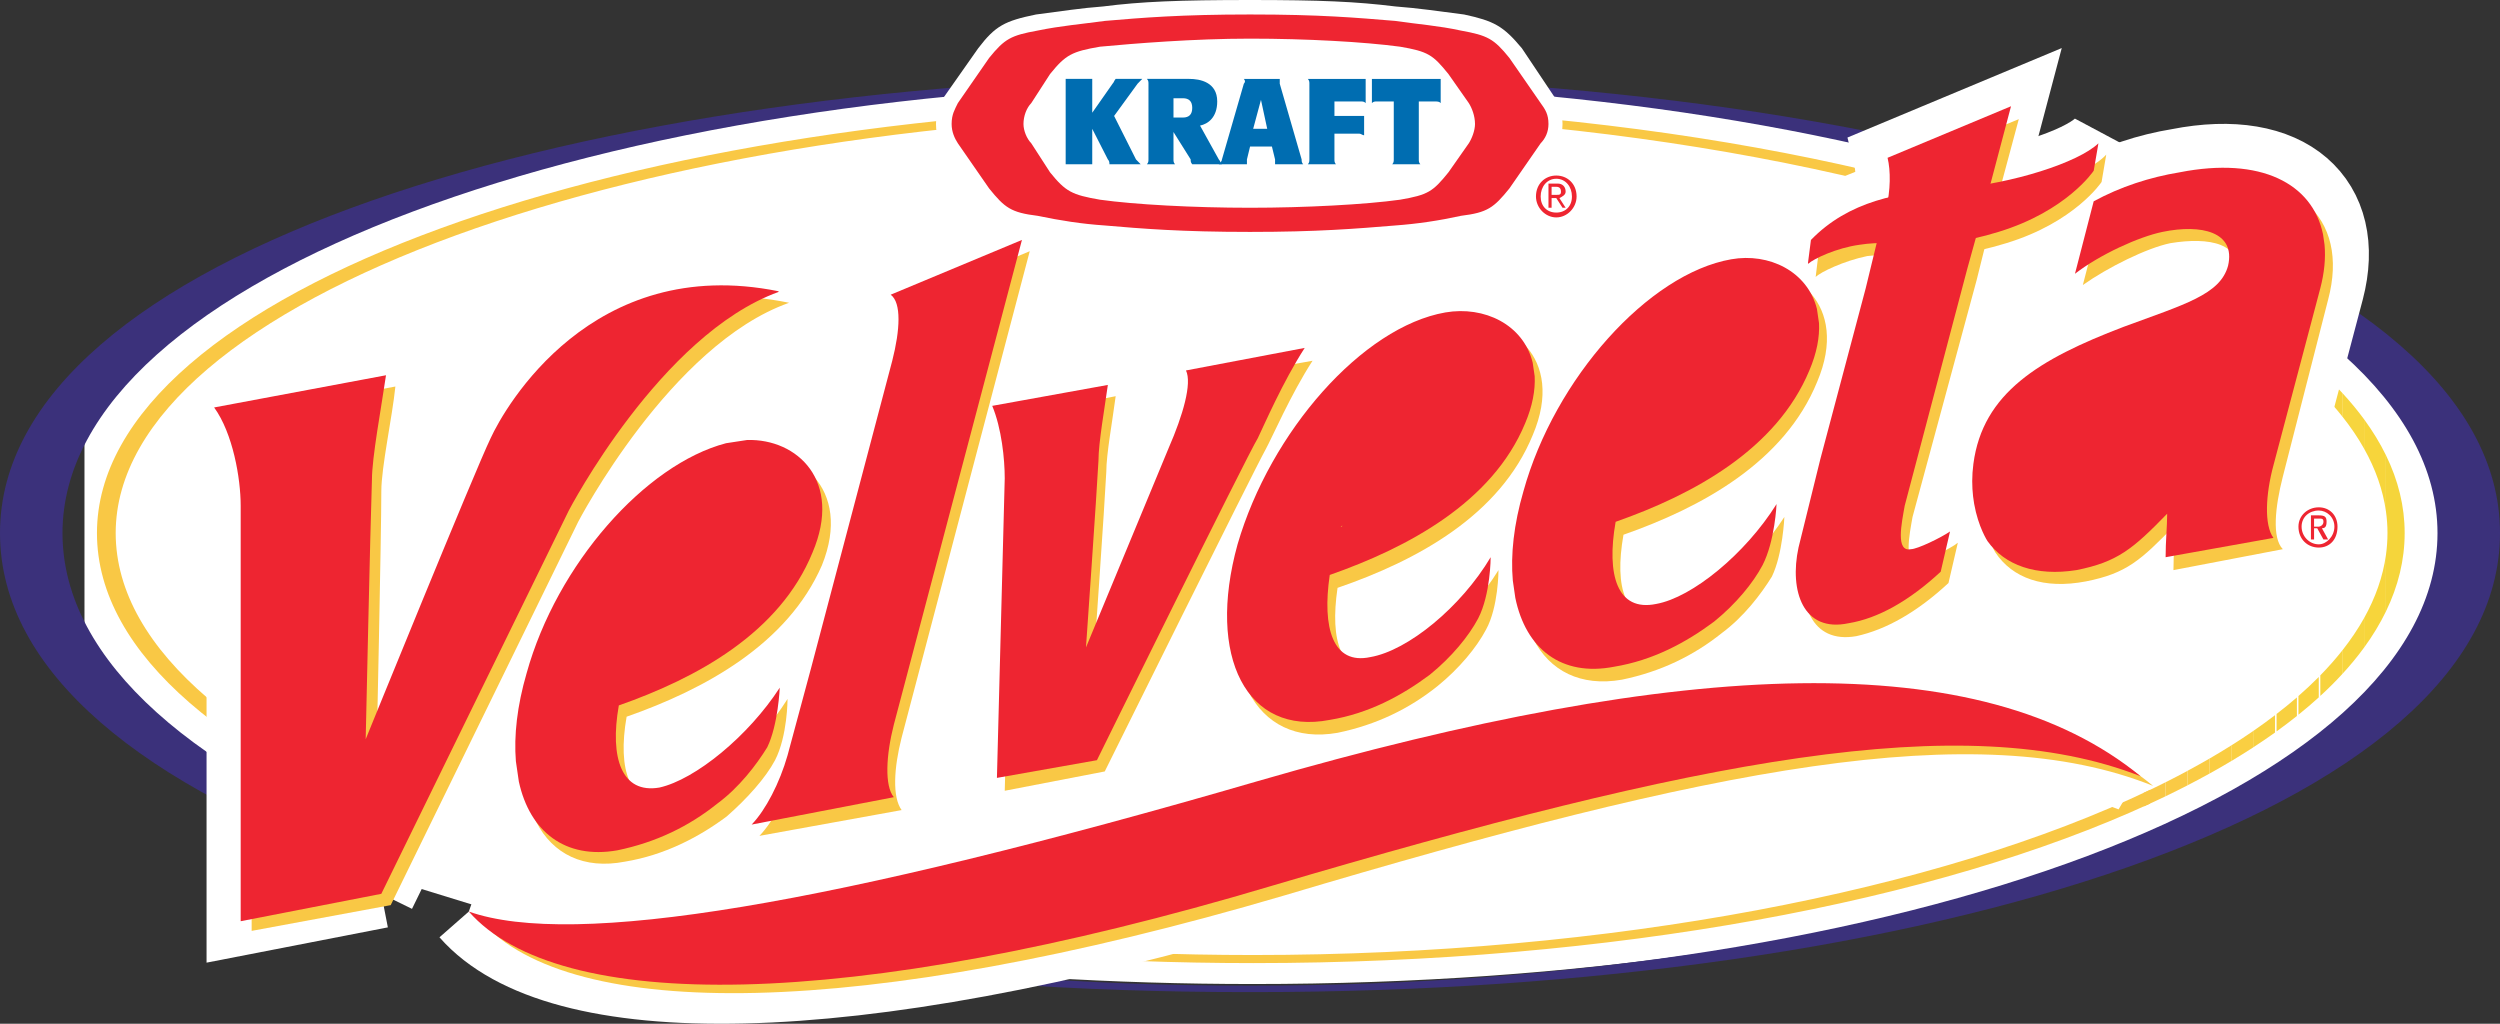 <?xml version="1.0" encoding="utf-8"?>
<!-- Generator: Adobe Illustrator 16.0.0, SVG Export Plug-In . SVG Version: 6.00 Build 0)  -->
<!DOCTYPE svg PUBLIC "-//W3C//DTD SVG 1.1//EN" "http://www.w3.org/Graphics/SVG/1.1/DTD/svg11.dtd">
<svg version="1.1" id="Layer_1" xmlns="http://www.w3.org/2000/svg" xmlns:xlink="http://www.w3.org/1999/xlink" x="0px" y="0px"
	 width="175.748px" height="71.969px" viewBox="8.504 61.469 175.748 71.969" enable-background="new 8.504 61.469 175.748 71.969"
	 xml:space="preserve">
<rect x="8.504" y="61.469" width="175.748" height="71.969" fill="#333333" stroke="none"/>
<g>
	<path fill="#FFFFFF" d="M180.519,98.831c0,19.359-38.884,31.814-83.917,31.814c-39.496,0-74.115-9.532-82.159-24.885V91.933
		c8.044-15.296,42.663-24.917,82.159-24.917C141.635,67.016,180.519,79.583,180.519,98.831L180.519,98.831z"/>
	<path fill="#3B317B" d="M96.378,66.791c0.073,0,0.148-0.001,0.223-0.001c47.121,0,87.651,12.681,87.651,32.154
		c0,19.588-40.53,32.269-87.651,32.269c-0.074,0-0.148-0.001-0.223-0.001v-0.453c0.074,0,0.148,0.001,0.223,0.001
		c45.363,0,83.257-13.698,83.257-31.815c0-18-37.895-31.7-83.257-31.7c-0.074,0-0.148,0.001-0.223,0.001V66.791L96.378,66.791z"/>
	<path fill="#3B317B" d="M96.378,66.791c-0.073,0-0.149-0.001-0.223-0.001c-47.121,0-87.651,12.681-87.651,32.154
		c0,19.588,40.531,32.269,87.651,32.269c0.074,0,0.148-0.001,0.223-0.001v-0.453c-0.074,0-0.148,0.001-0.223,0.001
		c-45.363,0-83.258-13.698-83.258-31.815c0-18,37.895-31.7,83.258-31.7c0.074,0,0.148,0.001,0.223,0.001V66.791L96.378,66.791z"/>
	<path fill="#F9C845" d="M159.647,80.021v0.963c-14.793-7.061-37.896-11.591-63.047-11.591c-42.837,0-79.963,13.133-79.963,29.549
		c0,16.531,37.126,29.664,79.963,29.664c25.152,0,48.254-4.527,63.047-11.611v0.966c-14.969,6.899-37.869,11.213-63.047,11.213
		c-43.936,0-81.28-13.134-81.28-30.229c0-16.982,37.345-30.116,81.28-30.116C121.778,68.828,144.679,73.142,159.647,80.021
		L159.647,80.021z"/>
	<path fill="#F9C845" d="M160.746,117.444v-0.985c-0.502,0.252-1.015,0.5-1.537,0.746v0.956
		C159.729,117.925,160.244,117.687,160.746,117.444L160.746,117.444z M160.746,81.521v-0.983c-0.502-0.242-1.017-0.481-1.537-0.717
		v0.956C159.731,81.021,160.244,81.27,160.746,81.521L160.746,81.521z"/>
	<path fill="#FACA45" d="M162.284,116.678v-1.019c-0.502,0.271-1.014,0.537-1.538,0.8v0.985
		C161.271,117.192,161.781,116.937,162.284,116.678L162.284,116.678z M162.284,82.318v-1.016c-0.504-0.258-1.016-0.513-1.538-0.765
		v0.983C161.271,81.784,161.782,82.049,162.284,82.318L162.284,82.318z"/>
	<path fill="#FACC45" d="M163.821,115.856v-1.056c-0.5,0.289-1.012,0.575-1.537,0.857v1.019
		C162.81,116.407,163.321,116.134,163.821,115.856L163.821,115.856z M163.821,83.173v-1.052c-0.5-0.276-1.014-0.549-1.537-0.818
		v1.016C162.81,82.6,163.321,82.884,163.821,83.173L163.821,83.173z"/>
	<path fill="#FACD42" d="M165.358,114.972v-1.099c-0.498,0.313-1.01,0.623-1.537,0.929v1.055
		C164.349,115.565,164.86,115.271,165.358,114.972L165.358,114.972z M165.358,84.098v-1.096c-0.498-0.297-1.012-0.591-1.537-0.881
		v1.052C164.351,83.478,164.86,83.786,165.358,84.098L165.358,84.098z"/>
	<path fill="#FACF42" d="M166.897,114.015v-1.152c-0.496,0.342-1.01,0.678-1.539,1.012v1.1
		C165.888,114.656,166.399,114.337,166.897,114.015L166.897,114.015z M166.897,85.105v-1.15c-0.498-0.322-1.012-0.639-1.539-0.953
		v1.096C165.89,84.43,166.401,84.766,166.897,85.105L166.897,85.105z"/>
	<path fill="#F8D040" d="M168.437,112.965v-1.221c-0.492,0.377-1.006,0.75-1.539,1.116v1.152
		C167.429,113.668,167.94,113.317,168.437,112.965L168.437,112.965z M168.437,86.217v-1.216c-0.496-0.353-1.008-0.702-1.539-1.046
		v1.15C167.431,85.472,167.942,85.842,168.437,86.217L168.437,86.217z"/>
	<path fill="#F8D040" d="M169.974,111.803v-1.308c-0.453,0.393-0.932,0.781-1.429,1.165v1.226
		C169.04,112.528,169.517,112.168,169.974,111.803L169.974,111.803z M169.974,87.461v-1.304c-0.457-0.364-0.934-0.723-1.429-1.078
		v1.222C169.042,86.683,169.521,87.07,169.974,87.461L169.974,87.461z"/>
	<path fill="#F9D23D" d="M171.511,110.494v-1.435c-0.447,0.45-0.924,0.897-1.428,1.338v1.316
		C170.582,111.313,171.058,110.906,171.511,110.494L171.511,110.494z M171.511,88.89v-1.43c-0.453-0.41-0.929-0.815-1.428-1.215
		v1.312C170.587,87.996,171.063,88.44,171.511,88.89L171.511,88.89z"/>
	<path fill="#F7D33E" d="M173.158,108.86v-1.654c-0.466,0.588-0.979,1.168-1.538,1.741v1.446
		C172.168,109.892,172.683,109.379,173.158,108.86L173.158,108.86z M173.158,90.735v-1.65c-0.478-0.515-0.99-1.023-1.538-1.524v1.44
		C172.181,89.571,172.692,90.149,173.158,90.735L173.158,90.735z"/>
	<path fill="#F7D53E" d="M174.696,106.995v-2.071c-0.434,0.772-0.946,1.533-1.538,2.282v1.654
		C173.722,108.249,174.235,107.627,174.696,106.995L174.696,106.995z M174.696,93.005v-2.062c-0.461-0.628-0.975-1.248-1.538-1.858
		v1.65C173.75,91.479,174.265,92.236,174.696,93.005L174.696,93.005z"/>
	<path fill="#F7D53B" d="M176.233,104.455v-3.962c-0.213,1.511-0.733,2.99-1.537,4.431v2.071
		C175.302,106.164,175.815,105.315,176.233,104.455L176.233,104.455z M176.233,97.407v-3.939c-0.418-0.856-0.933-1.698-1.537-2.525
		v2.062C175.5,94.436,176.021,95.906,176.233,97.407L176.233,97.407z"/>
	<path fill="#F5D53B" d="M176.233,93.468v3.939c0.072,0.509,0.109,1.021,0.109,1.535c0,0.521-0.037,1.037-0.109,1.551v3.962
		c0.863-1.779,1.317-3.622,1.317-5.513C177.552,97.067,177.099,95.238,176.233,93.468L176.233,93.468z"/>
	<path fill="#FFFFFF" d="M41.461,125.551c6.261,7.134,26.471,7.134,56.458-1.812c29.876-8.831,48.109-12.795,60.521-7.926
		c-11.203-9.059-31.414-8.151-61.51,0.565C66.944,125.099,48.821,128.153,41.461,125.551L41.461,125.551z"/>
	<path fill="none" stroke="#FFFFFF" stroke-width="5.488" stroke-miterlimit="2.613" d="M41.461,125.551
		c6.261,7.134,26.471,7.134,56.458-1.812c29.876-8.831,48.109-12.795,60.521-7.926c-11.203-9.059-31.414-8.151-61.51,0.565
		C66.944,125.099,48.821,128.153,41.461,125.551"/>
	<path fill="#FFFFFF" d="M52.116,128.269c6.26-0.453,15.267-0.793,15.267-0.793l-10.435-4.98l-19.551-6.567l-3.295,6.794
		L52.116,128.269L52.116,128.269z"/>
	<path fill="#FFFFFF" d="M63.869,114.567c-0.549,1.926-1.538,3.851-2.526,4.869l9.996-1.926c-0.659-0.792-0.549-2.943,0-5.095
		l9.007-34.079l-9.227,3.85c0.769,0.566,0.659,2.491,0.11,4.642l-5.712,21.625L63.869,114.567L63.869,114.567z"/>
	<path fill="none" stroke="#FFFFFF" stroke-width="4.801" stroke-miterlimit="2.613" d="M63.869,114.567
		c-0.549,1.926-1.538,3.851-2.526,4.869l9.996-1.926c-0.659-0.792-0.549-2.943,0-5.095l9.007-34.079l-9.227,3.85
		c0.769,0.566,0.659,2.491,0.11,4.642l-5.712,21.625L63.869,114.567"/>
	<path fill="#FFFFFF" d="M145.589,98.831c-0.658,0.452-2.307,1.245-2.746,1.245c-1.099,0.227-0.658-1.812-0.439-3.058l4.395-16.644
		l1.1-3.963l1.978-7.473l-8.679,3.624c0.221,0.905,0.221,2.264-0.109,3.623l-0.438,1.472l-0.989,4.076l-3.187,12.001l-1.537,6.227
		c-0.658,3.057,0.33,6.001,3.516,5.321c2.087-0.341,4.283-1.585,6.48-3.623L145.589,98.831L145.589,98.831z"/>
	<path fill="none" stroke="#FFFFFF" stroke-width="4.801" stroke-miterlimit="2.613" d="M145.589,98.831
		c-0.658,0.452-2.307,1.245-2.746,1.245c-1.099,0.227-0.658-1.812-0.439-3.058l4.395-16.644l1.1-3.963l1.978-7.473l-8.679,3.624
		c0.221,0.905,0.221,2.264-0.109,3.623l-0.438,1.472l-0.989,4.076l-3.187,12.001l-1.537,6.227c-0.658,3.057,0.33,6.001,3.516,5.321
		c2.087-0.341,4.283-1.585,6.48-3.623L145.589,98.831"/>
	<path fill="#FFFFFF" d="M148.226,99.51c1.209,1.698,3.404,2.491,6.26,2.038c2.856-0.566,3.955-1.472,6.371-3.963
		c0,0.906-0.109,1.925-0.109,3.059l7.579-1.359c-0.659-0.905-0.55-3.057,0-5.095l3.295-12.454c1.538-5.887-2.416-9.624-9.886-8.152
		c-2.086,0.34-4.174,1.019-6.041,2.038l-1.317,5.095c1.757-1.359,4.503-2.604,6.149-2.944c2.746-0.566,5.164,0,4.613,2.377
		c-0.549,2.038-3.074,2.717-7.357,4.302c-5.932,2.265-9.887,4.642-10.545,9.624C146.797,97.358,148.226,99.51,148.226,99.51
		L148.226,99.51z M161.955,92.49c-1.978,2.604-4.174,3.963-5.492,4.303c-2.196,0.34-3.405-1.132-2.856-3.17
		c0.771-2.717,2.418-4.755,5.822-6.114c0.77-0.34,2.965-1.132,4.395-2.038L161.955,92.49L161.955,92.49z"/>
	<path fill="none" stroke="#FFFFFF" stroke-width="6.172" stroke-miterlimit="2.613" d="M148.226,99.51
		c1.209,1.698,3.404,2.491,6.26,2.038c2.856-0.566,3.955-1.472,6.371-3.963c0,0.906-0.109,1.925-0.109,3.059l7.579-1.359
		c-0.659-0.905-0.55-3.057,0-5.095l3.295-12.454c1.538-5.887-2.416-9.624-9.886-8.152c-2.086,0.34-4.174,1.019-6.041,2.038
		l-1.317,5.095c1.757-1.359,4.503-2.604,6.149-2.944c2.746-0.566,5.164,0,4.613,2.377c-0.549,2.038-3.074,2.717-7.357,4.302
		c-5.932,2.265-9.887,4.642-10.545,9.624C146.797,97.358,148.226,99.51,148.226,99.51 M161.955,92.49
		c-1.978,2.604-4.174,3.963-5.492,4.303c-2.196,0.34-3.405-1.132-2.856-3.17c0.771-2.717,2.418-4.755,5.822-6.114
		c0.77-0.34,2.965-1.132,4.395-2.038L161.955,92.49"/>
	<path fill="#FFFFFF" d="M90.669,92.943l-5.821,14.039c0,0,0.769-10.981,0.878-13.132c0-1.246,0.439-3.736,0.659-5.321L78.257,90
		c0.659,1.585,0.879,3.736,0.879,5.095l-0.549,21.059l7.03-1.244c0,0,10.544-21.399,11.313-22.644
		c0.438-0.906,1.758-3.963,3.295-6.34l-8.348,1.585C92.317,88.415,91.658,90.679,90.669,92.943L90.669,92.943z"/>
	<path fill="none" stroke="#FFFFFF" stroke-width="4.801" stroke-miterlimit="2.613" d="M90.669,92.943l-5.821,14.039
		c0,0,0.769-10.981,0.878-13.132c0-1.246,0.439-3.736,0.659-5.321L78.257,90c0.659,1.585,0.879,3.736,0.879,5.095l-0.549,21.059
		l7.03-1.244c0,0,10.544-21.399,11.313-22.644c0.438-0.906,1.758-3.963,3.295-6.34l-8.348,1.585
		C92.317,88.415,91.658,90.679,90.669,92.943"/>
	<path fill="#FFFFFF" d="M132.408,101.208c0.879-1.698,0.987-4.302,0.987-4.302c-2.195,3.51-5.932,6.565-8.457,7.02
		c-2.746,0.566-3.516-2.038-2.855-5.774c5.492-1.924,11.312-5.094,13.62-10.643c2.307-5.435-1.647-8.492-5.492-7.812
		C124.39,80.716,117.8,88.075,115.603,96c-2.307,7.926,0.551,13.474,6.371,12.341c2.746-0.451,5.053-1.697,7.029-3.17
		C130.541,103.926,131.749,102.454,132.408,101.208L132.408,101.208z M122.853,94.755c1.647-5.548,4.394-10.19,6.701-10.53
		c1.536-0.226,1.646,1.925-0.439,4.755C127.465,91.245,125.049,93.283,122.853,94.755L122.853,94.755L122.853,94.755z"/>
	<path fill="none" stroke="#FFFFFF" stroke-width="4.801" stroke-miterlimit="2.613" d="M132.408,101.208
		c0.879-1.698,0.987-4.302,0.987-4.302c-2.195,3.51-5.932,6.565-8.457,7.02c-2.746,0.566-3.516-2.038-2.855-5.774
		c5.492-1.924,11.312-5.094,13.62-10.643c2.307-5.435-1.647-8.492-5.492-7.812C124.39,80.716,117.8,88.075,115.603,96
		c-2.307,7.926,0.551,13.474,6.371,12.341c2.746-0.451,5.053-1.697,7.029-3.17C130.541,103.926,131.749,102.454,132.408,101.208
		 M122.853,94.755c1.647-5.548,4.394-10.19,6.701-10.53c1.536-0.226,1.646,1.925-0.439,4.755
		C127.465,91.245,125.049,93.283,122.853,94.755L122.853,94.755"/>
	<path fill="#FFFFFF" d="M112.418,104.944c0.878-1.698,0.878-4.303,0.878-4.303c-2.087,3.51-5.82,6.566-8.457,7.021
		c-2.637,0.565-3.404-2.038-2.855-5.774c5.492-1.925,11.424-5.095,13.729-10.643c2.308-5.435-1.647-8.492-5.603-7.812
		c-5.821,1.019-12.303,8.378-14.608,16.302c-2.197,7.927,0.659,13.475,6.479,12.342c2.746-0.452,5.054-1.698,7.031-3.17
		C110.55,107.662,111.759,106.19,112.418,104.944L112.418,104.944z M102.86,98.378c1.647-5.435,4.395-10.077,6.701-10.417
		c1.537-0.227,1.537,1.925-0.439,4.755c-1.757,2.265-4.062,4.303-6.37,5.774C102.86,98.491,102.86,98.491,102.86,98.378
		L102.86,98.378z"/>
	<path fill="none" stroke="#FFFFFF" stroke-width="4.801" stroke-miterlimit="2.613" d="M112.418,104.944
		c0.878-1.698,0.878-4.303,0.878-4.303c-2.087,3.51-5.82,6.566-8.457,7.021c-2.637,0.565-3.404-2.038-2.855-5.774
		c5.492-1.925,11.424-5.095,13.729-10.643c2.308-5.435-1.647-8.492-5.603-7.812c-5.821,1.019-12.303,8.378-14.608,16.302
		c-2.197,7.927,0.659,13.475,6.479,12.342c2.746-0.452,5.054-1.698,7.031-3.17C110.55,107.662,111.759,106.19,112.418,104.944
		 M102.86,98.378c1.647-5.435,4.395-10.077,6.701-10.417c1.537-0.227,1.537,1.925-0.439,4.755c-1.757,2.265-4.062,4.303-6.37,5.774
		L102.86,98.378"/>
	<path fill="#FFFFFF" d="M62.441,114.002c0.769-1.585,0.878-4.188,0.878-4.188c-2.197,3.396-5.931,6.453-8.458,7.021
		c-2.636,0.453-3.515-2.038-2.856-5.774c5.492-1.925,11.313-5.095,13.62-10.756c2.307-5.435-1.647-8.492-5.492-7.812
		c-5.822,1.132-12.412,8.378-14.609,16.304c-2.307,7.926,0.549,13.475,6.371,12.454c2.746-0.565,5.052-1.698,7.029-3.283
		C60.464,116.833,61.672,115.248,62.441,114.002L62.441,114.002z M52.775,107.549c1.757-5.548,4.394-10.188,6.7-10.528
		c1.647-0.228,1.647,2.037-0.439,4.754c-1.647,2.266-4.064,4.416-6.261,5.889V107.549L52.775,107.549z"/>
	<path fill="none" stroke="#FFFFFF" stroke-width="4.801" stroke-miterlimit="2.613" d="M62.441,114.002
		c0.769-1.585,0.878-4.188,0.878-4.188c-2.197,3.396-5.931,6.453-8.458,7.021c-2.636,0.453-3.515-2.038-2.856-5.774
		c5.492-1.925,11.313-5.095,13.62-10.756c2.307-5.435-1.647-8.492-5.492-7.812c-5.822,1.132-12.412,8.378-14.609,16.304
		c-2.307,7.926,0.549,13.475,6.371,12.454c2.746-0.565,5.052-1.698,7.029-3.283C60.464,116.833,61.672,115.248,62.441,114.002
		 M52.775,107.549c1.757-5.548,4.394-10.188,6.7-10.528c1.647-0.228,1.647,2.037-0.439,4.754c-1.647,2.266-4.064,4.416-6.261,5.889
		V107.549"/>
	<path fill="#FFFFFF" d="M135.812,78.338c2.638-2.717,6.151-3.396,10.105-3.623c4.064-0.34,8.678-1.812,10.105-3.17l-0.33,1.924
		c0,0-1.867,2.831-6.699,4.303c-4.725,1.472-6.92,0.453-9.776,0.906c-1.647,0.226-3.295,1.02-3.624,1.358L135.812,78.338
		L135.812,78.338z"/>
	<path fill="none" stroke="#FFFFFF" stroke-width="4.801" stroke-miterlimit="2.613" d="M135.812,78.338
		c2.638-2.717,6.151-3.396,10.105-3.623c4.064-0.34,8.678-1.812,10.105-3.17l-0.33,1.924c0,0-1.867,2.831-6.699,4.303
		c-4.725,1.472-6.92,0.453-9.776,0.906c-1.647,0.228-3.295,1.02-3.624,1.358L135.812,78.338"/>
	<path fill="#FFFFFF" d="M35.311,124.306L48.492,97.36c0,0,6.48-12.455,14.828-15.398C50.139,79.244,43.988,90.113,43,92.264
		c-1.099,2.264-8.787,21.172-8.787,21.172s0.33-15.172,0.439-18.229c0-1.585,0.659-5.095,0.989-7.359l-10.764,2.264
		c0.22,1.925,0.549,4.981,0.549,6.907v29.211L35.311,124.306L35.311,124.306z"/>
	<path fill="none" stroke="#FFFFFF" stroke-width="4.801" stroke-miterlimit="2.613" d="M35.311,124.306L48.492,97.36
		c0,0,6.48-12.455,14.828-15.398C50.139,79.244,43.988,90.113,43,92.264c-1.099,2.264-8.788,21.172-8.788,21.172
		s0.439-15.172,0.439-18.229c0-1.585,0.659-5.095,0.989-7.359l-10.764,2.264c0.22,1.925,0.549,4.981,0.549,6.907v29.211
		L35.311,124.306"/>
	<path fill="#F9C845" d="M64.418,115.36c-0.549,1.926-1.538,3.85-2.526,4.869l9.995-1.812c-0.659-0.906-0.549-2.943,0-5.095
		l9.007-34.193l-9.227,3.85c0.769,0.566,0.659,2.604,0.11,4.755l-5.712,21.512L64.418,115.36L64.418,115.36z"/>
	<path fill="#F9C845" d="M146.138,99.623c-0.549,0.453-2.307,1.245-2.746,1.358c-1.098,0.227-0.658-1.924-0.438-3.17l4.504-16.644
		l0.987-3.963l1.979-7.359l-8.566,3.51c0.108,1.019,0.108,2.377-0.221,3.623l-0.439,1.585l-0.987,3.962l-3.187,12.115l-1.537,6.114
		c-0.659,3.057,0.328,6,3.515,5.436c2.087-0.453,4.284-1.698,6.479-3.736L146.138,99.623L146.138,99.623z"/>
	<path fill="#F9C845" d="M148.774,100.303c1.207,1.812,3.404,2.604,6.369,2.038c2.856-0.566,3.846-1.473,6.262-3.963
		c0,0.905-0.109,2.038-0.109,3.17l7.688-1.472c-0.769-0.793-0.549-2.943,0-5.095l3.187-12.455c1.537-5.774-2.308-9.51-9.886-8.152
		c-2.088,0.453-4.062,1.132-6.041,2.038l-1.318,5.095c1.758-1.245,4.504-2.604,6.151-2.943c2.746-0.453,5.161,0,4.612,2.377
		c-0.549,2.151-2.965,2.717-7.358,4.302c-5.933,2.265-8.787,5.208-10.104,10.077c-0.221,0.792-0.221,1.585-0.221,2.264
		C148.115,99.283,148.774,100.303,148.774,100.303L148.774,100.303z M162.504,93.283c-1.978,2.717-4.063,4.075-5.491,4.302
		c-2.197,0.453-3.406-1.019-2.855-3.17c0.769-2.717,2.416-4.642,5.82-6.114c0.77-0.34,2.967-1.132,4.395-1.925L162.504,93.283
		L162.504,93.283z"/>
	<path fill="#F9C845" d="M91.219,93.736l-5.822,14.154c0,0,0.769-10.982,0.879-13.248c0-1.246,0.439-3.623,0.659-5.321l-8.128,1.585
		c0.659,1.585,0.879,3.623,0.879,4.981l-0.549,21.172l7.03-1.358c0,0,10.545-21.285,11.312-22.644
		c0.439-0.792,1.758-3.85,3.295-6.227l-8.348,1.472C92.866,89.207,92.207,91.471,91.219,93.736L91.219,93.736z"/>
	<path fill="#F9C845" d="M133.067,102.001c0.769-1.585,0.877-4.189,0.877-4.189c-2.195,3.396-5.93,6.566-8.457,7.021
		c-2.745,0.453-3.514-2.038-2.854-5.772c5.491-1.926,11.312-5.096,13.619-10.757c2.308-5.435-1.647-8.492-5.491-7.812
		c-5.82,1.132-12.412,8.378-14.607,16.304c-2.307,7.927,0.549,13.474,6.369,12.454c2.746-0.566,5.054-1.698,7.031-3.283
		C131.09,104.831,132.298,103.246,133.067,102.001L133.067,102.001z M123.401,95.547c1.757-5.548,4.394-10.19,6.699-10.53
		c1.539-0.226,1.647,2.038-0.438,4.755c-1.647,2.265-4.063,4.416-6.261,5.888V95.547L123.401,95.547z"/>
	<path fill="#F9C845" d="M112.967,105.737c0.88-1.586,0.88-4.189,0.88-4.189c-2.088,3.396-5.822,6.454-8.349,7.02
		c-2.746,0.453-3.517-2.037-2.966-5.773c5.602-1.925,11.423-5.095,13.729-10.755c2.307-5.435-1.646-8.492-5.602-7.812
		c-5.713,1.132-12.303,8.378-14.609,16.304c-2.197,7.925,0.66,13.473,6.481,12.454c2.745-0.566,5.052-1.698,7.028-3.283
		C111.101,108.454,112.308,106.981,112.967,105.737L112.967,105.737z M103.411,99.283c1.646-5.547,4.393-10.189,6.699-10.529
		c1.537-0.226,1.647,2.038-0.438,4.755c-1.758,2.265-4.063,4.416-6.261,5.887V99.283L103.411,99.283z"/>
	<path fill="#F9C845" d="M62.99,114.908c0.878-1.698,0.878-4.304,0.878-4.304c-2.197,3.511-5.931,6.566-8.458,7.021
		c-2.636,0.565-3.515-2.038-2.855-5.772c5.492-1.926,11.313-5.097,13.729-10.645c2.197-5.434-1.757-8.491-5.602-7.812
		c-5.822,1.019-12.412,8.378-14.609,16.304c-2.306,7.925,0.549,13.473,6.371,12.341c2.746-0.453,5.163-1.698,7.14-3.171
		C61.013,117.625,62.331,116.153,62.99,114.908L62.99,114.908z M53.324,108.341c1.757-5.435,4.394-10.076,6.7-10.416
		c1.647-0.227,1.647,1.926-0.439,4.756c-1.647,2.264-3.954,4.303-6.261,5.773C53.324,108.454,53.324,108.454,53.324,108.341
		L53.324,108.341z"/>
	<path fill="#F9C845" d="M136.362,79.13c2.636-2.604,6.15-3.283,10.215-3.623c3.953-0.226,8.678-1.698,9.994-3.17l-0.328,1.925
		c0,0-1.867,2.83-6.7,4.302c-4.724,1.472-6.92,0.566-9.774,0.906c-1.647,0.339-3.297,1.132-3.625,1.472L136.362,79.13L136.362,79.13
		z"/>
	<path fill="#F9C845" d="M35.97,125.099l13.18-26.947c0,0,6.48-12.454,14.828-15.398c-13.181-2.717-19.332,8.039-20.32,10.303
		c-0.988,2.264-8.677,21.171-8.677,21.171s0.33-15.17,0.33-18.228c0-1.698,0.769-5.208,0.988-7.359l-12.082,2.264
		c1.318,1.812,1.867,4.98,1.978,6.906v29.098L35.97,125.099L35.97,125.099z"/>
	<polygon fill="#FFFFFF" points="154.267,78.338 151.521,78.338 153.058,77.545 	"/>
	<polygon fill="#FFFFFF" points="164.92,79.583 161.296,81.961 158.222,80.489 163.054,78.904 	"/>
	<polygon fill="#FFFFFF" points="162.504,79.357 163.821,79.357 163.821,80.149 162.504,80.149 	"/>
	<path fill="#FFFFFF" d="M97.919,117.625c-14.829,4.416-27.13,7.474-36.357,8.944c-6.371,1.02-11.423,1.472-15.268,1.133
		c4.833,0.904,13.291,0,19.112-1.133c8.787-1.698,19.551-4.416,32.623-8.266c10.545-3.057,19.881-5.207,28.009-6.113
		c3.405-0.453,9.116-0.793,13.181-0.793c2.637,0,5.163,0.112,7.471,0.34c-3.297-0.68-6.92-1.02-10.984-0.905
		C125.599,110.944,112.967,113.21,97.919,117.625L97.919,117.625z"/>
	<path fill="none" stroke="#FFFFFF" stroke-width="3.909" stroke-miterlimit="2.613" d="M97.919,117.625
		c-14.829,4.416-27.13,7.474-36.357,8.944c-6.371,1.02-11.423,1.472-15.268,1.133c4.833,0.904,13.291,0,19.112-1.133
		c8.787-1.698,19.551-4.416,32.623-8.266c10.545-3.057,19.881-5.207,28.009-6.113c3.405-0.453,9.116-0.793,13.181-0.793
		c2.637,0,5.163,0.113,7.471,0.34c-3.297-0.68-6.92-1.02-10.984-0.905C125.599,110.944,112.967,113.21,97.919,117.625"/>
	<path fill="#F9C845" d="M42.34,126.229c6.261,7.021,26.471,7.021,56.457-1.812c29.986-8.944,48.659-12.683,61.071-7.699
		c-11.204-9.171-31.965-8.379-61.949,0.341C67.823,125.664,49.7,128.834,42.34,126.229L42.34,126.229z"/>
	<path fill="#EE2531" d="M41.461,125.551c6.261,7.134,26.471,7.134,56.458-1.812c29.876-8.831,48.658-12.567,61.07-7.699
		c-11.204-9.171-31.965-8.378-62.061,0.34C66.944,125.099,48.821,128.153,41.461,125.551L41.461,125.551z"/>
	<path fill="#EE2531" d="M170.304,98.491c0-0.68,0.549-1.133,1.207-1.133c0.549,0,1.1,0.453,1.1,1.133
		c0,0.679-0.551,1.244-1.1,1.244C170.853,99.735,170.304,99.17,170.304,98.491L170.304,98.491z M171.511,99.963
		c0.77,0,1.317-0.565,1.317-1.472c0-0.793-0.55-1.358-1.317-1.358s-1.428,0.565-1.428,1.358
		C170.083,99.396,170.742,99.963,171.511,99.963L171.511,99.963z M171.181,98.604h0.221l0.438,0.791h0.33l-0.438-0.791
		c0.22,0,0.328-0.113,0.328-0.453s-0.108-0.453-0.549-0.453h-0.55v1.697h0.22V98.604L171.181,98.604z M171.181,98.491v-0.566h0.33
		c0.221,0,0.329,0,0.329,0.227c0,0.228-0.22,0.341-0.329,0.341L171.181,98.491L171.181,98.491z"/>
	<path fill="#FFFFFF" d="M117.688,68.148l-2.195-3.283l0,0l0,0c-1.318-1.585-1.979-1.925-4.064-2.377
		c-1.757-0.228-3.295-0.453-4.832-0.566c-2.746-0.34-5.271-0.453-10.216-0.453c-4.942,0-7.688,0.113-10.325,0.453
		c-1.538,0.113-2.966,0.34-4.723,0.566c-2.197,0.453-2.856,0.792-4.064,2.377l0,0l0,0l-2.307,3.283
		c-0.33,0.453-0.659,1.132-0.659,2.038s0.33,1.472,0.659,1.925l2.307,3.283l0,0l0,0c1.208,1.585,1.867,2.038,4.064,2.378
		c1.757,0.227,3.186,0.453,4.723,0.679c2.636,0.227,5.382,0.34,10.325,0.34c4.833,0,7.579-0.113,10.216-0.34
		c1.537-0.227,3.075-0.453,4.832-0.679c2.088-0.34,2.746-0.792,4.064-2.378l0,0l0,0l2.195-3.283c0.33-0.453,0.66-1.019,0.66-1.925
		S118.021,68.601,117.688,68.148L117.688,68.148z"/>
	<path fill="#EE2531" d="M116.812,75.281c0-0.68,0.438-1.246,1.099-1.246c0.659,0,1.099,0.566,1.099,1.246
		c0,0.679-0.439,1.132-1.099,1.132C117.25,76.413,116.812,75.96,116.812,75.281L116.812,75.281z M117.909,76.753
		c0.77,0,1.428-0.679,1.428-1.472c0-0.906-0.658-1.472-1.428-1.472s-1.428,0.566-1.428,1.472
		C116.481,76.074,117.142,76.753,117.909,76.753L117.909,76.753z M117.58,75.394h0.329l0.439,0.68h0.219l-0.438-0.68
		c0.22-0.113,0.438-0.227,0.438-0.453c0-0.34-0.219-0.566-0.549-0.566h-0.658v1.699h0.22V75.394L117.58,75.394z M117.58,75.167
		v-0.566h0.329c0.22,0,0.33,0.113,0.33,0.34c0,0.226-0.11,0.226-0.33,0.226H117.58L117.58,75.167z"/>
	<path fill="#EE2531" d="M106.597,62.94c1.537,0.227,3.075,0.34,4.612,0.679c1.867,0.34,2.308,0.566,3.405,1.925l2.195,3.17
		c0.33,0.453,0.551,0.792,0.551,1.472c0,0.566-0.221,1.019-0.551,1.359l-2.195,3.17c-1.1,1.359-1.538,1.698-3.405,1.925
		c-1.537,0.34-3.075,0.566-4.612,0.679c-2.746,0.227-5.492,0.453-10.216,0.453c-4.833,0-7.579-0.227-10.215-0.453
		c-1.647-0.113-3.076-0.339-4.723-0.679c-1.867-0.227-2.307-0.566-3.405-1.925l-2.196-3.17c-0.22-0.34-0.439-0.793-0.439-1.359
		c0-0.679,0.22-1.019,0.439-1.472l2.196-3.17c1.099-1.358,1.538-1.585,3.405-1.925c1.647-0.339,3.076-0.453,4.723-0.679
		c2.636-0.226,5.382-0.453,10.215-0.453C101.324,62.487,103.851,62.714,106.597,62.94L106.597,62.94z M85.836,64.751
		c-1.977,0.339-2.417,0.566-3.515,1.925l-1.317,2.038c-0.33,0.339-0.55,0.906-0.55,1.472c0,0.453,0.22,1.019,0.55,1.359l1.317,2.038
		c1.099,1.359,1.538,1.585,3.515,1.925c2.417,0.34,6.59,0.566,10.544,0.566c3.846,0,8.128-0.227,10.545-0.566
		c1.977-0.34,2.307-0.566,3.404-1.925l1.429-2.038c0.22-0.34,0.438-0.906,0.438-1.359c0-0.566-0.219-1.132-0.438-1.472l-1.429-2.038
		c-1.098-1.359-1.428-1.585-3.404-1.925c-2.525-0.339-6.591-0.566-10.545-0.566S88.253,64.525,85.836,64.751L85.836,64.751z"/>
	<path fill="#006DB1" d="M86.386,72.677c0.11,0.113,0.11,0.227,0.11,0.34h2.197c-0.11-0.113-0.22-0.227-0.33-0.34l-1.538-3.057
		l1.648-2.265c0.11-0.113,0.22-0.226,0.33-0.34h-1.867c-0.11,0.114-0.11,0.227-0.22,0.34l-1.428,2.038v-2.038
		c0-0.113,0-0.226,0-0.34H83.42c0,0.114,0,0.227,0,0.34v5.321c0,0.113,0,0.227,0,0.34h1.868c0-0.113,0-0.227,0-0.34v-2.151
		L86.386,72.677L86.386,72.677z"/>
	<path fill="#006DB1" d="M89.241,67.355c0-0.113,0-0.226-0.109-0.34h2.965c0.769,0,1.977,0.227,1.977,1.585
		c0,1.132-0.659,1.585-1.208,1.698l1.318,2.377c0.11,0.113,0.11,0.227,0.22,0.34h-2.087c-0.11-0.113-0.11-0.227-0.11-0.34
		l-1.208-1.925v1.925c0,0.113,0,0.227,0.109,0.34h-1.977c0.109-0.113,0.109-0.227,0.109-0.34L89.241,67.355L89.241,67.355z
		 M90.999,69.733h0.659c0.439,0,0.659-0.226,0.659-0.679c0-0.453-0.22-0.679-0.659-0.679h-0.659V69.733L90.999,69.733z"/>
	<path fill="#006DB1" d="M104.509,67.016v1.699c-0.109-0.113-0.22-0.113-0.328-0.113h-1.867v1.019h2.086v1.358
		c-0.109,0-0.219-0.113-0.33-0.113h-1.756v1.812c0,0.113,0,0.227,0.108,0.34h-1.978c0.109-0.113,0.109-0.227,0.109-0.34v-5.321
		c0-0.113,0-0.226-0.109-0.34L104.509,67.016L104.509,67.016z"/>
	<path fill="#006DB1" d="M104.948,67.016v1.699c0.109-0.113,0.22-0.113,0.33-0.113h1.207v4.076c0,0.113,0,0.227-0.109,0.34h1.979
		c-0.11-0.113-0.11-0.227-0.11-0.34v-4.076h1.099c0.221,0,0.33,0,0.439,0.113v-1.699H104.948L104.948,67.016z"/>
	<path fill="#006DB1" d="M97.04,70.525h-0.439l0.548-2.038l0.439,2.038H97.04L97.04,70.525z M97.919,71.771l0.221,0.906
		c0,0.113,0,0.227,0,0.34h1.977c-0.109-0.113-0.109-0.227-0.109-0.34l-1.538-5.321c0-0.113,0-0.226,0-0.34h-2.526
		c0.109,0.114,0.109,0.227,0,0.34l-1.538,5.321c0,0.113-0.11,0.227-0.22,0.34h1.977c0-0.113,0-0.227,0-0.34l0.22-0.906H97.919
		L97.919,71.771z"/>
	<path fill="#EE2531" d="M63.869,114.567c-0.549,1.926-1.538,3.851-2.526,4.869l9.996-1.926c-0.659-0.792-0.549-2.943,0-5.095
		l9.007-34.079l-9.227,3.85c0.769,0.566,0.659,2.491,0.11,4.642l-5.712,21.625L63.869,114.567L63.869,114.567z"/>
	<path fill="#EE2531" d="M145.589,98.831c-0.658,0.452-2.307,1.245-2.746,1.245c-1.099,0.227-0.658-1.812-0.439-3.058l4.395-16.644
		l1.1-3.963l1.978-7.473l-8.679,3.624c0.221,0.905,0.221,2.264-0.109,3.623l-0.438,1.472l-0.989,4.076l-3.187,12.001l-1.537,6.227
		c-0.658,3.057,0.33,6.001,3.516,5.321c2.087-0.341,4.283-1.585,6.48-3.623L145.589,98.831L145.589,98.831z"/>
	<path fill="#EE2531" d="M171.812,77.95l0.106,0.73c0.084,0.93-0.011,1.954-0.299,3.054l-3.295,12.454
		c-0.55,2.038-0.659,4.189,0,5.095l-7.579,1.358c0-1.133,0.109-2.15,0.109-3.058c-2.416,2.491-3.515,3.396-6.371,3.963
		c-2.854,0.453-5.051-0.34-6.26-2.038c0,0-0.648-0.978-0.938-2.621l-0.075-0.521c-0.078-0.677-0.09-1.446,0.022-2.291
		c0.66-4.982,4.613-7.359,10.545-9.624c4.283-1.585,6.811-2.264,7.359-4.302c0.549-2.377-1.867-2.944-4.613-2.377
		c-1.647,0.339-4.395,1.585-6.15,2.944l1.316-5.095c1.869-1.019,3.955-1.698,6.043-2.038
		C167.433,72.46,171.082,74.369,171.812,77.95L171.812,77.95z M161.955,92.49c-1.978,2.604-4.174,3.963-5.492,4.303
		c-2.196,0.34-3.405-1.132-2.856-3.17c0.771-2.717,2.418-4.755,5.822-6.114c0.77-0.34,2.965-1.132,4.395-2.038L161.955,92.49
		L161.955,92.49z"/>
	<path fill="#EE2531" d="M90.669,92.943l-5.821,14.039c0,0,0.769-10.981,0.878-13.132c0-1.246,0.439-3.736,0.659-5.321L78.257,90
		c0.659,1.585,0.879,3.736,0.879,5.095l-0.549,21.059l7.03-1.244c0,0,10.544-21.399,11.313-22.644
		c0.438-0.906,1.758-3.963,3.295-6.34l-8.348,1.585C92.317,88.415,91.658,90.679,90.669,92.943L90.669,92.943z"/>
	<path fill="#EE2531" d="M136.233,83.183l0.146,1.005c0.049,0.974-0.152,2.085-0.678,3.32c-2.307,5.548-8.128,8.718-13.62,10.644
		c-0.659,3.735,0.11,6.341,2.856,5.773c2.524-0.453,6.261-3.51,8.457-7.02c0,0-0.109,2.604-0.988,4.302
		c-0.659,1.246-1.867,2.718-3.405,3.963c-1.978,1.472-4.283,2.718-7.028,3.17c-3.703,0.72-6.205-1.262-6.943-4.839l-0.176-1.216
		c-0.162-1.813,0.066-3.947,0.748-6.286c2.196-7.925,8.787-15.284,14.607-16.303C132.864,79.228,135.569,80.539,136.233,83.183
		L136.233,83.183z M122.853,94.755c1.647-5.548,4.394-10.19,6.701-10.53c1.536-0.226,1.646,1.925-0.439,4.755
		C127.465,91.245,125.049,93.283,122.853,94.755L122.853,94.755L122.853,94.755z"/>
	<path fill="#EE2531" d="M116.249,86.955l0.141,0.957c0.051,0.977-0.149,2.092-0.677,3.333c-2.307,5.548-8.237,8.718-13.729,10.643
		c-0.549,3.736,0.22,6.34,2.855,5.774c2.637-0.453,6.37-3.511,8.457-7.021c0,0,0,2.604-0.878,4.303
		c-0.659,1.246-1.868,2.718-3.405,3.963c-1.978,1.472-4.283,2.718-7.029,3.17c-5.821,1.133-8.677-4.415-6.48-12.342
		c2.307-7.924,8.787-15.284,14.609-16.302C112.853,82.962,115.593,84.287,116.249,86.955L116.249,86.955z M102.86,98.378
		c1.647-5.435,4.395-10.077,6.701-10.417c1.537-0.227,1.537,1.925-0.439,4.755c-1.757,2.265-4.062,4.303-6.37,5.774
		C102.86,98.491,102.86,98.491,102.86,98.378L102.86,98.378z"/>
	<path fill="#EE2531" d="M44.978,116.412l-0.208-1.427c-0.146-1.795,0.086-3.895,0.755-6.191
		c2.123-7.658,8.348-14.681,14.018-16.167l1.48-0.226c3.529-0.104,6.732,2.886,4.603,7.902c-2.307,5.661-8.128,8.831-13.62,10.757
		c-0.659,3.735,0.22,6.228,2.856,5.773c2.526-0.566,6.261-3.623,8.458-7.021c0,0-0.109,2.604-0.878,4.189
		c-0.769,1.246-1.977,2.831-3.515,3.963c-1.977,1.585-4.283,2.717-7.029,3.283C48.232,121.89,45.744,119.931,44.978,116.412
		L44.978,116.412z M52.775,107.549c1.757-5.548,4.394-10.188,6.7-10.528c1.647-0.228,1.647,2.037-0.439,4.754
		c-1.647,2.266-4.064,4.416-6.261,5.889V107.549L52.775,107.549z"/>
	<path fill="#EE2531" d="M135.618,80.014l-0.016-0.051l0.209-1.625c2.638-2.717,6.151-3.396,10.105-3.623
		c4.064-0.34,8.678-1.812,10.105-3.17l-0.33,1.924c0,0-1.867,2.831-6.699,4.303c-4.725,1.472-6.92,0.453-9.776,0.906
		C137.606,78.899,135.997,79.662,135.618,80.014L135.618,80.014z"/>
	<path fill="#EE2531" d="M63.229,81.943l0.01,0.048c-8.309,2.996-14.748,15.367-14.748,15.367L35.31,124.304l-9.886,1.926V97.021
		c0-1.926-0.549-5.096-1.867-6.908l12.083-2.264c-0.33,2.264-0.989,5.774-0.989,7.359c-0.109,3.057-0.439,18.229-0.439,18.229
		S41.901,94.528,43,92.264C43.986,90.118,50.111,79.295,63.229,81.943L63.229,81.943z"/>
</g>
</svg>
